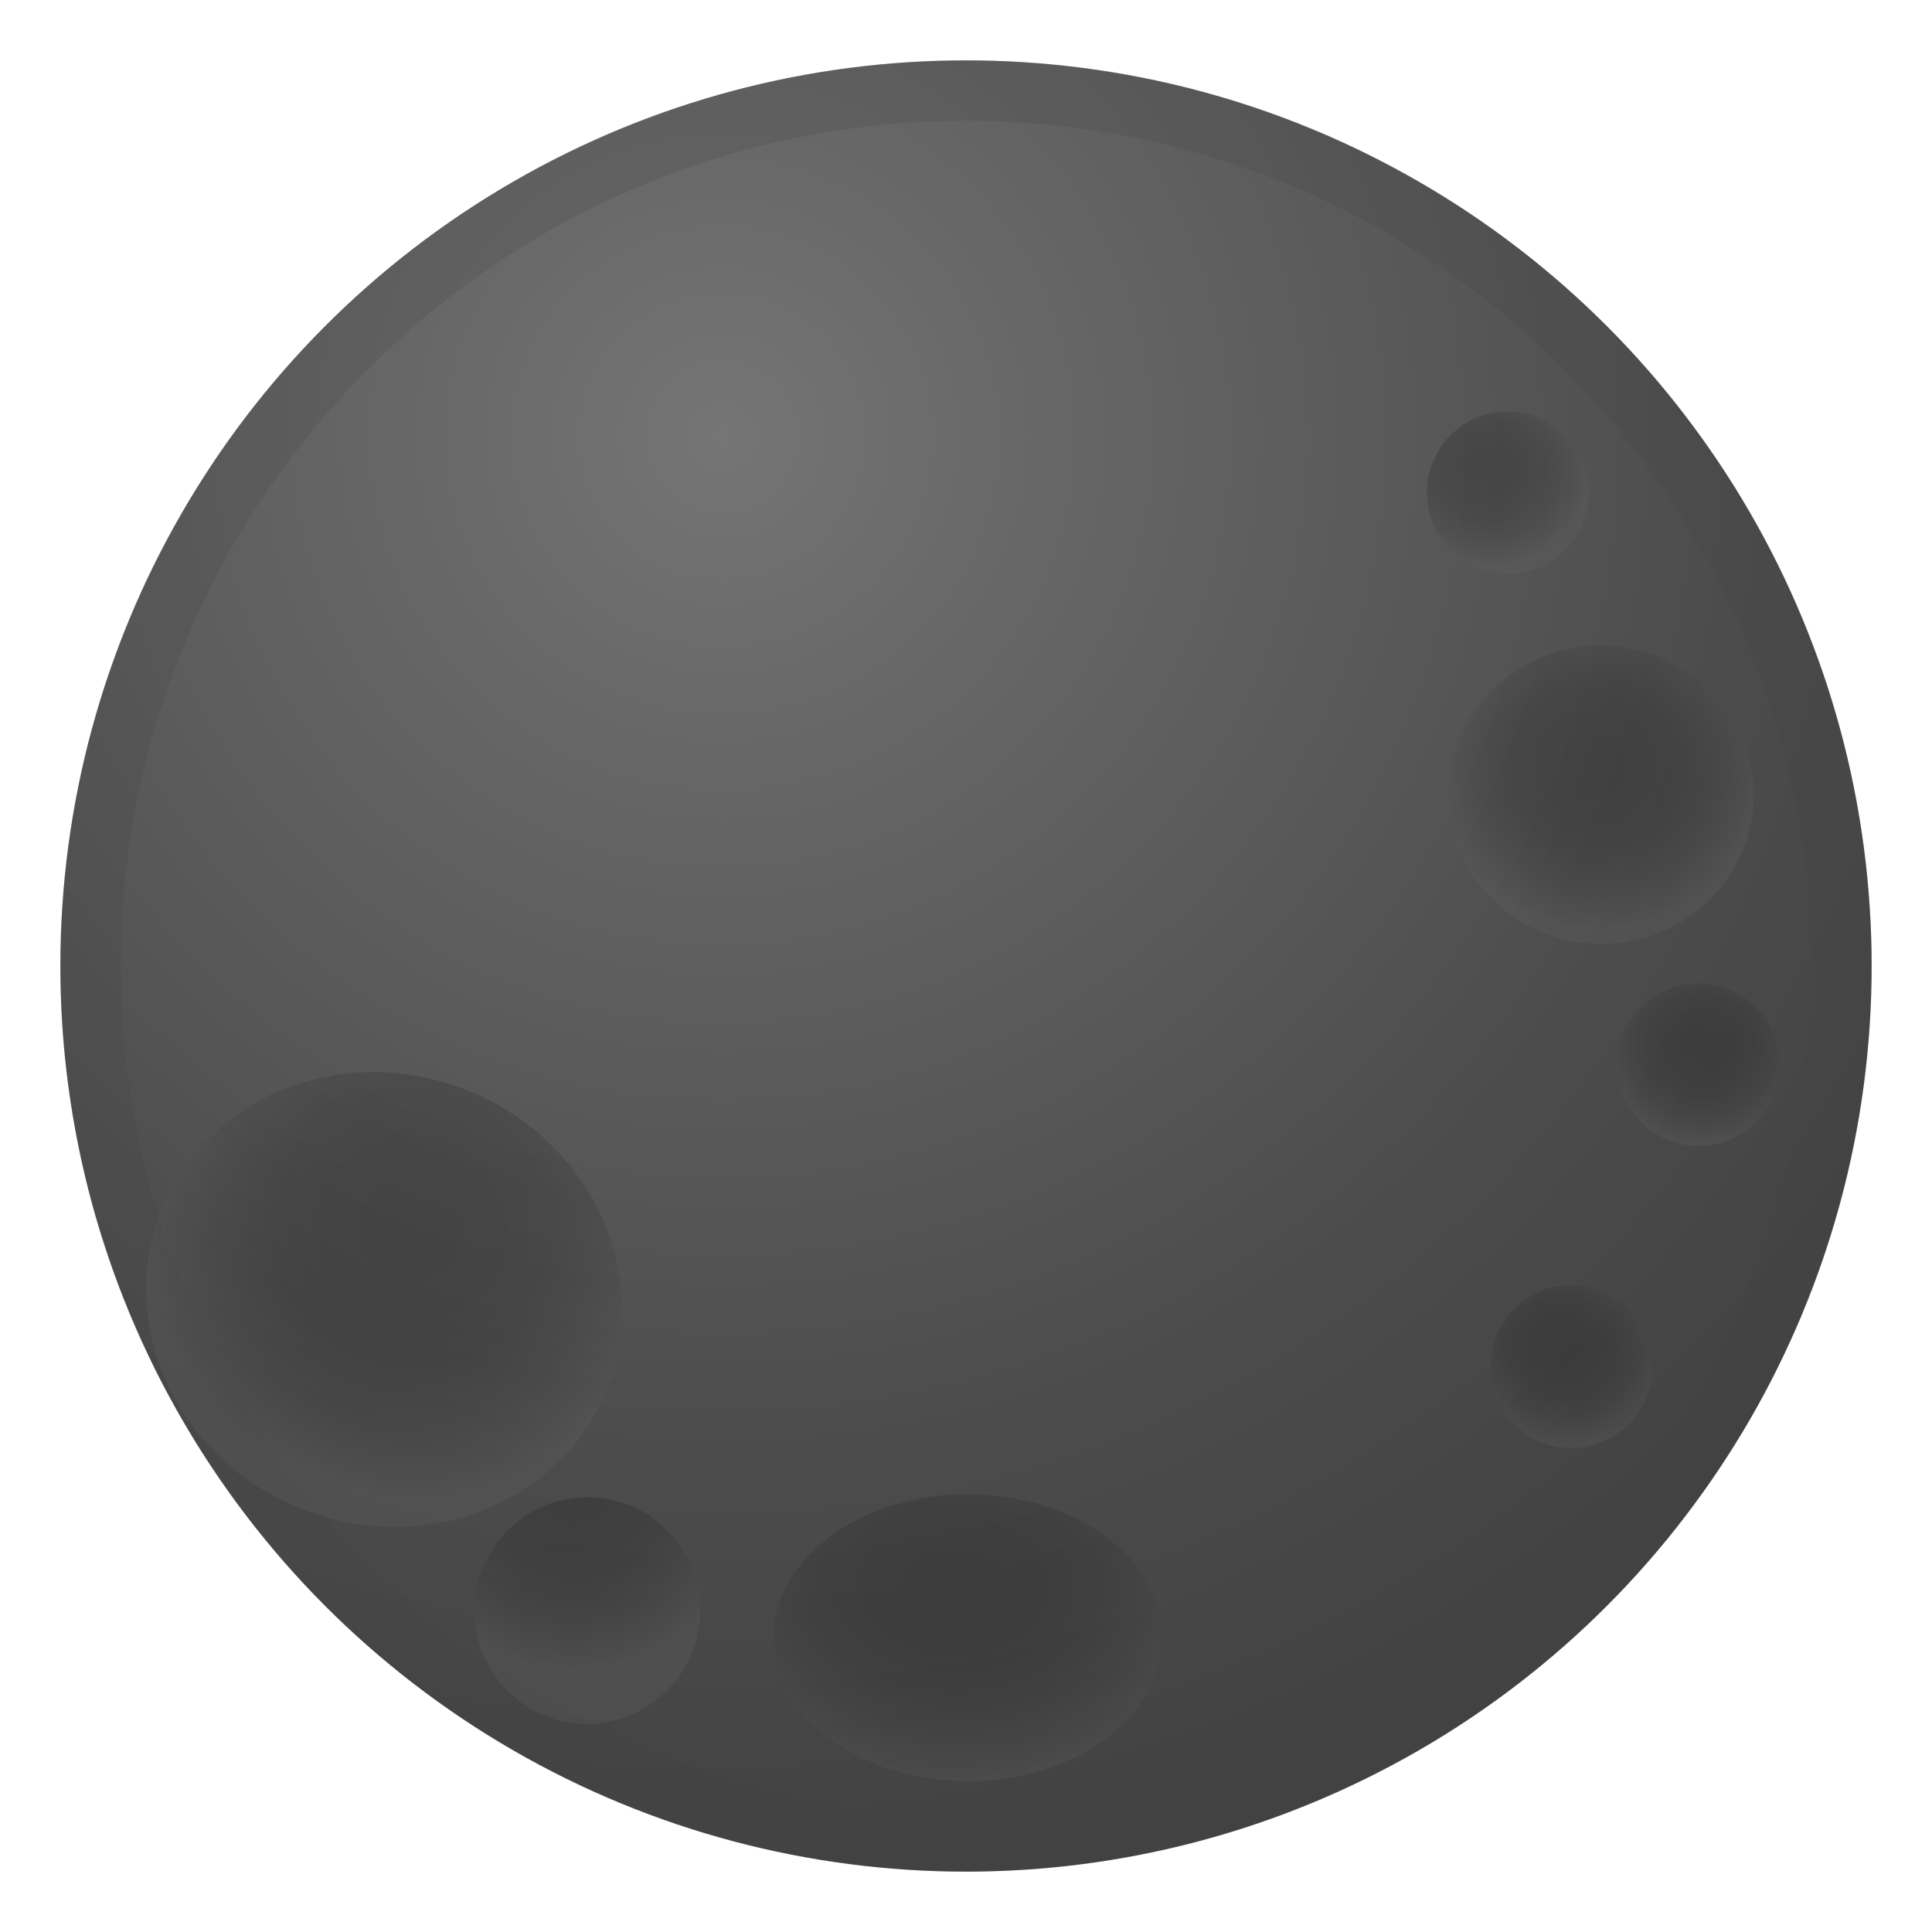 <svg enable-background="new 0 0 128 128" viewBox="0 0 128 128" xmlns="http://www.w3.org/2000/svg">
    <radialGradient id="d" cx="47.842" cy="28.923" r="95.191" gradientUnits="userSpaceOnUse">
        <stop stop-color="#757575" offset="0" />
        <stop stop-color="#686868" offset=".202" />
        <stop stop-color="#4C4C4C" offset=".706" />
        <stop stop-color="#424242" offset="1" />
    </radialGradient>
    <circle cx="64" cy="64" r="60" fill="url(#d)" />
    <circle cx="64" cy="64" r="60" fill="none" />
    <circle cx="64" cy="64" r="60" fill="none" />
    <g opacity=".2">
        <path d="M64,8c30.88,0,56,25.12,56,56s-25.12,56-56,56S8,94.88,8,64S33.12,8,64,8 M64,4 C30.86,4,4,30.86,4,64s26.86,60,60,60s60-26.86,60-60S97.14,4,64,4L64,4z" fill="#424242" />
    </g>
    <radialGradient id="c" cx="109.7" cy="55.417" r="11.738" gradientTransform="matrix(.068 .998 -1.01 .069 154.2 -62.554)" gradientUnits="userSpaceOnUse">
        <stop stop-color="#212121" offset="0" />
        <stop stop-color="#242424" offset=".281" />
        <stop stop-color="#2D2D2D" offset=".49" />
        <stop stop-color="#3E3E3E" offset=".676" />
        <stop stop-color="#545454" offset=".848" />
        <stop stop-color="#616161" offset=".926" />
    </radialGradient>
    <path d="m116.19 52.87c-0.12 5.46-4.74 9.78-10.32 9.66s-10.01-4.64-9.89-10.1 4.74-9.78 10.32-9.66c5.58 0.13 10.01 4.65 9.89 10.1z" fill="url(#c)" opacity=".3" />
    <radialGradient id="b" cx="99.697" cy="104.51" r="7.47" fx="99.307" fy="104.06" gradientTransform="matrix(.996 .085 -.077 .907 21.531 -33.822)" gradientUnits="userSpaceOnUse">
        <stop stop-color="#212121" offset="0" />
        <stop stop-color="#242424" offset=".281" />
        <stop stop-color="#2D2D2D" offset=".49" />
        <stop stop-color="#3E3E3E" offset=".676" />
        <stop stop-color="#545454" offset=".848" />
        <stop stop-color="#616161" offset=".926" />
    </radialGradient>
    <path d="m117.88 71c-0.25 2.97-2.85 5.17-5.8 4.91-2.95-0.25-5.14-2.86-4.89-5.83s2.85-5.17 5.8-4.91c2.95 0.25 5.14 2.86 4.89 5.83z" fill="url(#b)" opacity=".3" />
    <radialGradient id="a" cx="82.118" cy="67.727" r="7.47" fx="81.728" fy="67.28" gradientTransform="matrix(.996 .085 -.077 .907 21.813 -37.124)" gradientUnits="userSpaceOnUse">
        <stop stop-color="#212121" offset="0" />
        <stop stop-color="#242424" offset=".281" />
        <stop stop-color="#2D2D2D" offset=".49" />
        <stop stop-color="#3E3E3E" offset=".676" />
        <stop stop-color="#545454" offset=".848" />
        <stop stop-color="#616161" offset=".926" />
    </radialGradient>
    <path d="m105.24 33.11c-0.25 2.97-2.85 5.17-5.8 4.91s-5.14-2.86-4.89-5.83 2.85-5.17 5.8-4.91 5.15 2.86 4.89 5.83z" fill="url(#a)" opacity=".3" />
    <radialGradient id="r" cx="92.263" cy="125.22" r="7.47" fx="91.873" fy="124.77" gradientTransform="matrix(.996 .085 -.077 .907 21.372 -31.964)" gradientUnits="userSpaceOnUse">
        <stop stop-color="#212121" offset="0" />
        <stop stop-color="#242424" offset=".281" />
        <stop stop-color="#2D2D2D" offset=".49" />
        <stop stop-color="#3E3E3E" offset=".676" />
        <stop stop-color="#545454" offset=".848" />
        <stop stop-color="#616161" offset=".926" />
    </radialGradient>
    <path d="m109.45 91c-0.25 2.97-2.85 5.17-5.8 4.91-2.95-0.25-5.14-2.86-4.89-5.83s2.85-5.17 5.8-4.91c2.96 0.25 5.15 2.86 4.89 5.83z" fill="url(#r)" opacity=".3" />
    <radialGradient id="q" cx="24.935" cy="82.26" r="19.126" gradientTransform="matrix(.857 .515 -.515 .857 48.223 -1.85)" gradientUnits="userSpaceOnUse">
        <stop stop-color="#212121" offset="0" />
        <stop stop-color="#242424" offset=".281" />
        <stop stop-color="#2D2D2D" offset=".49" />
        <stop stop-color="#3E3E3E" offset=".676" />
        <stop stop-color="#545454" offset=".848" />
        <stop stop-color="#616161" offset=".926" />
    </radialGradient>
    <path d="m40.16 92.16c-3.14 7.61-12.27 11.07-20.4 7.72s-12.16-12.23-9.02-19.85c3.14-7.61 12.27-11.07 20.4-7.72 8.12 3.35 12.16 12.24 9.02 19.85z" fill="url(#q)" opacity=".3" />
    <radialGradient id="p" cx="38" cy="98.421" r="13.252" gradientUnits="userSpaceOnUse">
        <stop stop-color="#212121" offset="0" />
        <stop stop-color="#242424" offset=".281" />
        <stop stop-color="#2D2D2D" offset=".49" />
        <stop stop-color="#3E3E3E" offset=".676" />
        <stop stop-color="#545454" offset=".848" />
        <stop stop-color="#616161" offset=".926" />
    </radialGradient>
    <path d="m46.26 108.08c-0.77 4.08-4.68 6.76-8.74 6s-6.73-4.69-5.96-8.76c0.77-4.08 4.68-6.76 8.74-6s6.72 4.69 5.96 8.76z" fill="url(#p)" opacity=".3" />
    <radialGradient id="o" cx="61.973" cy="102.24" r="17.206" gradientTransform="matrix(1.113 0 0 .821 -5.785 21.164)" gradientUnits="userSpaceOnUse">
        <stop stop-color="#212121" offset="0" />
        <stop stop-color="#242424" offset=".281" />
        <stop stop-color="#2D2D2D" offset=".49" />
        <stop stop-color="#3E3E3E" offset=".676" />
        <stop stop-color="#545454" offset=".848" />
        <stop stop-color="#616161" offset=".926" />
    </radialGradient>
    <ellipse cx="64.12" cy="108.5" rx="12.88" ry="9.5" fill="url(#o)" opacity=".3" />
    <defs>
        <filter id="s" x="4" y="4" width="120" height="120" filterUnits="userSpaceOnUse">
            <feColorMatrix values="1 0 0 0 0 0 1 0 0 0 0 0 1 0 0 0 0 0 1 0" />
        </filter>
    </defs>
    <mask id="n" x="4" y="4" width="120" height="120" maskUnits="userSpaceOnUse">
        <g filter="url(#s)">
            <radialGradient id="m" cx="28.645" cy="62.257" r="118.23" gradientUnits="userSpaceOnUse">
                <stop offset=".514" />
                <stop stop-color="#fff" offset=".596" />
            </radialGradient>
            <circle cx="64" cy="64" r="67.66" fill="url(#m)" />
        </g>
    </mask>
 
</svg>